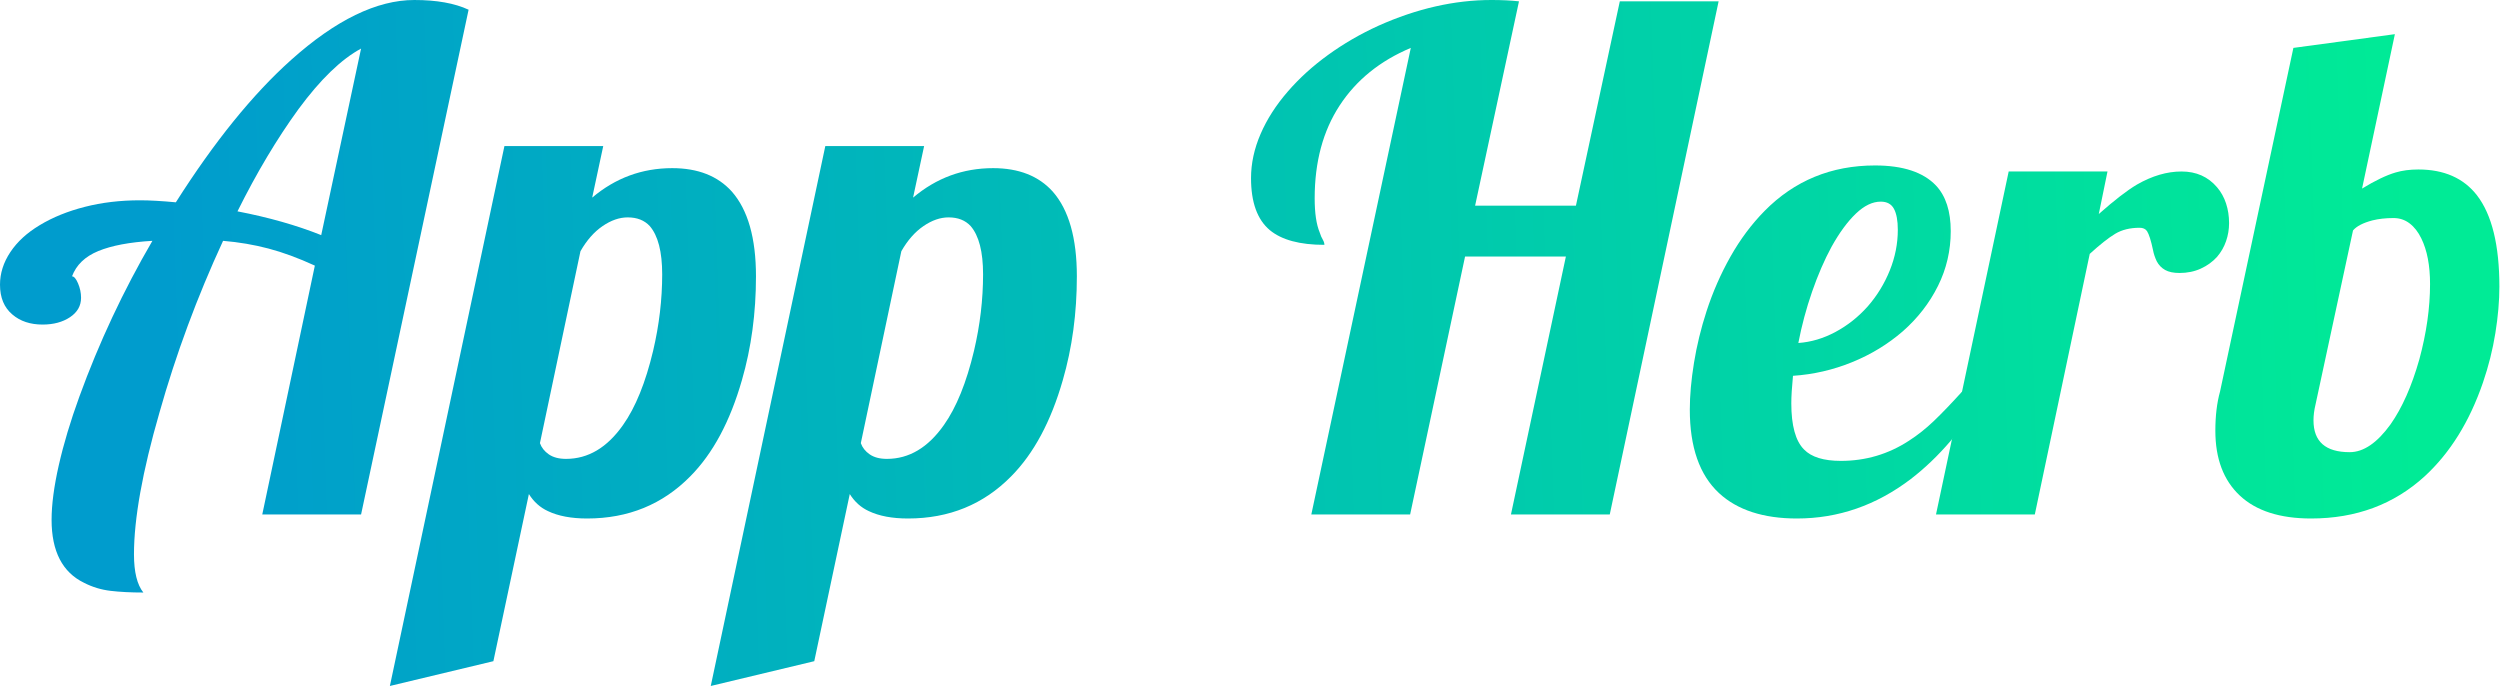 <?xml version="1.0" encoding="UTF-8" standalone="no"?><!DOCTYPE svg PUBLIC "-//W3C//DTD SVG 1.1//EN" "http://www.w3.org/Graphics/SVG/1.1/DTD/svg11.dtd"><svg width="100%" height="100%" viewBox="0 0 3179 873" version="1.1" xmlns="http://www.w3.org/2000/svg" xmlns:xlink="http://www.w3.org/1999/xlink" xml:space="preserve" xmlns:serif="http://www.serif.com/" style="fill-rule:evenodd;clip-rule:evenodd;stroke-linejoin:round;stroke-miterlimit:2;"><path d="M182.294,753.452c-15.901,0 -29.815,-0.709 -41.74,-2.129c-11.926,-1.42 -23.142,-4.827 -33.648,-10.222c-27.543,-13.346 -41.314,-40.037 -41.314,-80.073c-0,-19.309 3.052,-42.45 9.157,-69.425c6.105,-26.975 14.836,-56.08 26.194,-87.314c24.987,-68.715 55.938,-134.732 92.851,-198.053c-28.963,1.704 -51.892,6.034 -68.786,12.991c-16.895,6.957 -28.04,17.676 -33.435,32.157c2.555,-0 5.111,2.981 7.666,8.944c2.556,5.963 3.834,12.068 3.834,18.315c-0,10.222 -4.685,18.456 -14.056,24.703c-9.37,6.247 -21.012,9.37 -34.925,9.37c-15.617,0 -28.395,-4.259 -38.333,-12.777c-10.506,-8.802 -15.759,-21.438 -15.759,-37.907c-0,-14.481 4.401,-28.324 13.204,-41.527c8.802,-13.204 21.296,-24.633 37.48,-34.287c16.469,-9.938 35.565,-17.675 57.287,-23.212c21.722,-5.537 45.076,-8.306 70.064,-8.306c12.209,0 27.4,0.852 45.573,2.556c48.839,-76.95 97.678,-137.289 146.516,-181.016c56.79,-50.827 109.036,-76.24 156.739,-76.24c28.395,0 51.394,4.117 68.999,12.352l-136.72,641.861l-125.647,0l66.87,-316.458c-21.012,-9.655 -40.676,-16.895 -58.99,-21.722c-18.315,-4.827 -37.552,-8.093 -57.712,-9.797c-32.938,71.271 -59.913,144.103 -80.925,218.497c-21.58,74.678 -32.37,134.733 -32.37,180.165c-0,22.431 3.975,38.616 11.926,48.554Zm276.848,-691.694c-25.272,13.63 -51.821,39.327 -79.647,77.092c-27.259,37.481 -53.098,80.783 -77.518,129.906c39.753,7.666 75.246,17.746 106.48,30.24l50.685,-237.238Z" style="fill:url(#_Linear1);fill-rule:nonzero;"/><path d="M641.436,185.701l125.646,0l-14.055,65.592c29.53,-24.988 63.462,-37.481 101.794,-37.481c32.654,-0 57.926,9.938 75.814,29.814c20.444,23.284 30.666,59.203 30.666,107.758c0,46.851 -5.962,90.863 -17.888,132.035c-15.049,52.53 -36.913,93.277 -65.592,122.239c-35.209,35.778 -78.937,53.666 -131.183,53.666c-20.16,0 -36.771,-3.123 -49.833,-9.37c-9.938,-4.543 -18.031,-11.784 -24.277,-21.722l-45.148,212.534l-131.609,31.518l145.665,-686.583Zm78.369,397.809c28.111,0 52.246,-14.339 72.406,-43.018c15.901,-22.431 28.679,-53.949 38.333,-94.554c7.667,-32.654 11.5,-65.024 11.5,-97.11c-0,-28.678 -5.253,-49.122 -15.759,-61.332c-6.815,-7.383 -16.185,-11.074 -28.111,-11.074c-10.506,0 -21.154,3.691 -31.944,11.074c-10.79,7.383 -20.16,18.031 -28.111,31.944l-51.536,244.052c1.988,5.679 5.75,10.435 11.287,14.268c5.537,3.834 12.848,5.75 21.935,5.75Z" style="fill:url(#_Linear2);fill-rule:nonzero;"/><path d="M1049.47,185.701l125.646,0l-14.055,65.592c29.53,-24.988 63.462,-37.481 101.795,-37.481c32.654,-0 57.925,9.938 75.814,29.814c20.444,23.284 30.666,59.203 30.666,107.758c-0,46.851 -5.963,90.863 -17.889,132.035c-15.049,52.53 -36.913,93.277 -65.592,122.239c-35.209,35.778 -78.937,53.666 -131.183,53.666c-20.16,0 -36.771,-3.123 -49.833,-9.37c-9.938,-4.543 -18.03,-11.784 -24.277,-21.722l-45.148,212.534l-131.609,31.518l145.665,-686.583Zm78.369,397.809c28.111,0 52.246,-14.339 72.407,-43.018c15.901,-22.431 28.678,-53.949 38.332,-94.554c7.667,-32.654 11.5,-65.024 11.5,-97.11c0,-28.678 -5.253,-49.122 -15.759,-61.332c-6.815,-7.383 -16.185,-11.074 -28.111,-11.074c-10.506,0 -21.154,3.691 -31.944,11.074c-10.79,7.383 -20.16,18.031 -28.11,31.944l-51.537,244.052c1.988,5.679 5.75,10.435 11.287,14.268c5.537,3.834 12.849,5.75 21.935,5.75Z" style="fill:url(#_Linear3);fill-rule:nonzero;"/><path d="M1793.98,60.907c-39.185,16.468 -69.354,40.888 -90.508,73.258c-21.154,32.37 -31.731,71.696 -31.731,117.98c-0,18.74 2.13,33.221 6.389,43.443c1.136,3.692 2.555,6.957 4.259,9.797c1.136,1.987 1.704,3.975 1.704,5.963c-31.234,-0 -54.376,-6.247 -69.425,-18.741c-15.901,-13.345 -23.852,-35.351 -23.852,-66.018c0,-18.74 4.046,-37.481 12.139,-56.221c8.092,-18.74 19.663,-36.771 34.712,-54.092c14.482,-16.753 31.518,-32.228 51.111,-46.425c19.592,-14.197 40.888,-26.549 63.888,-37.055c48.839,-21.864 96.826,-32.796 143.961,-32.796c13.061,0 24.703,0.568 34.925,1.704l-55.795,259.811l128.202,-0l55.795,-259.811l125.646,-0l-138.424,652.509l-125.646,0l69.851,-327.958l-128.202,-0l-69.851,327.958l-125.646,0l126.498,-593.306Z" style="fill:url(#_Linear4);fill-rule:nonzero;"/><path d="M2285.06,659.324c-42.876,0 -75.956,-10.79 -99.24,-32.37c-24.703,-22.999 -37.055,-58.351 -37.055,-106.054c0,-17.888 1.775,-37.765 5.324,-59.629c3.55,-21.864 8.874,-43.727 15.972,-65.591c7.951,-24.42 18.102,-47.561 30.454,-69.425c12.351,-21.864 26.762,-41.173 43.231,-57.925c38.048,-38.617 84.9,-57.926 140.553,-57.926c35.493,0 61.333,8.519 77.518,25.556c12.493,13.345 18.74,32.654 18.74,57.925c0,24.703 -5.395,47.916 -16.185,69.638c-10.79,21.722 -25.697,40.959 -44.722,57.712c-19.024,16.469 -40.604,29.601 -64.739,39.397c-24.136,9.797 -49.123,15.547 -74.962,17.25c-1.42,14.765 -2.13,26.407 -2.13,34.926c0,28.394 5.395,47.987 16.185,58.777c9.37,9.654 24.987,14.481 46.851,14.481c31.518,-0 60.339,-8.518 86.462,-25.555c11.074,-7.099 21.722,-15.546 31.944,-25.343c10.222,-9.796 22.148,-22.218 35.777,-37.268l29.815,0c-27.543,46.568 -59.203,83.623 -94.98,111.166c-44.012,33.505 -92.283,50.258 -144.813,50.258Zm1.703,-223.182c16.185,-1.136 31.944,-5.821 47.278,-14.055c15.333,-8.235 28.962,-19.025 40.888,-32.37c11.926,-13.63 21.296,-28.892 28.111,-45.787c6.814,-16.894 10.222,-34.144 10.222,-51.749c-0,-11.642 -1.633,-20.515 -4.898,-26.62c-3.266,-6.105 -8.874,-9.157 -16.824,-9.157c-10.506,-0 -21.083,5.111 -31.731,15.333c-10.648,10.222 -20.941,24.277 -30.879,42.166c-9.087,16.753 -17.321,35.777 -24.704,57.073c-7.382,21.296 -13.203,43.018 -17.463,65.166Z" style="fill:url(#_Linear5);fill-rule:nonzero;"/><path d="M2554.24,218.071l125.647,0l-11.074,54.092c19.876,-17.605 36.061,-30.098 48.555,-37.481c19.308,-11.074 38.19,-16.611 56.647,-16.611c18.74,0 33.79,6.673 45.147,20.018c5.111,5.963 8.945,12.849 11.5,20.657c2.556,7.809 3.834,16.114 3.834,24.917c-0,7.95 -1.278,15.617 -3.834,22.999c-2.555,7.383 -6.389,14.056 -11.5,20.019c-5.679,6.246 -12.564,11.216 -20.657,14.907c-8.092,3.691 -17.107,5.537 -27.046,5.537c-7.666,-0 -13.771,-1.278 -18.314,-3.833c-4.543,-2.556 -8.093,-6.247 -10.648,-11.074c-2.272,-4.828 -3.833,-9.513 -4.685,-14.056c-2.556,-12.209 -5.111,-20.302 -7.667,-24.277c-1.987,-2.84 -5.111,-4.259 -9.37,-4.259c-12.21,-0 -22.574,2.555 -31.092,7.666c-8.519,5.111 -19.309,13.63 -32.37,25.555l-69.851,331.366l-125.646,0l92.424,-436.142Z" style="fill:url(#_Linear6);fill-rule:nonzero;"/><path d="M2938.85,659.324c-39.753,0 -69.993,-9.725 -90.721,-29.175c-20.728,-19.451 -31.092,-46.923 -31.092,-82.416c-0,-19.024 1.987,-35.635 5.963,-49.833l93.276,-436.993l129.054,-17.463l-41.74,196.349c16.753,-10.222 30.95,-17.037 42.592,-20.444c8.518,-2.556 18.172,-3.833 28.962,-3.833c32.654,-0 57.5,10.931 74.536,32.795c19.025,24.704 28.537,63.462 28.537,116.277c-0,18.172 -1.704,37.835 -5.111,58.989c-3.407,21.154 -8.66,42.096 -15.759,62.824c-17.037,49.69 -41.74,89.443 -74.11,119.257c-39.185,35.778 -87.314,53.666 -144.387,53.666Zm48.981,-84.332c17.604,-0 34.925,-11.784 51.962,-35.351c14.765,-21.012 26.975,-48.555 36.629,-82.629c9.086,-33.506 13.63,-65.45 13.63,-95.832c-0,-23.567 -3.692,-42.876 -11.074,-57.925c-3.976,-8.234 -8.945,-14.623 -14.908,-19.166c-5.962,-4.544 -12.777,-6.815 -20.444,-6.815c-9.938,-0 -18.882,0.994 -26.833,2.981c-11.925,3.124 -20.16,7.383 -24.703,12.778l-47.703,221.478c-1.704,7.099 -2.556,13.772 -2.556,20.019c0,26.975 15.333,40.462 46,40.462Z" style="fill:url(#_Linear7);fill-rule:nonzero;"/><defs><linearGradient id="_Linear1" x1="0" y1="0" x2="1" y2="0" gradientUnits="userSpaceOnUse" gradientTransform="matrix(2863.96,-82.939,82.939,2863.96,208.443,447.189)"><stop offset="0" style="stop-color:#009ccd;stop-opacity:1"/><stop offset="1" style="stop-color:#00eb96;stop-opacity:1"/></linearGradient><linearGradient id="_Linear2" x1="0" y1="0" x2="1" y2="0" gradientUnits="userSpaceOnUse" gradientTransform="matrix(2863.96,-82.939,82.939,2863.96,208.443,447.189)"><stop offset="0" style="stop-color:#009ccd;stop-opacity:1"/><stop offset="1" style="stop-color:#00eb96;stop-opacity:1"/></linearGradient><linearGradient id="_Linear3" x1="0" y1="0" x2="1" y2="0" gradientUnits="userSpaceOnUse" gradientTransform="matrix(2863.96,-82.939,82.939,2863.96,208.443,447.189)"><stop offset="0" style="stop-color:#009ccd;stop-opacity:1"/><stop offset="1" style="stop-color:#00eb96;stop-opacity:1"/></linearGradient><linearGradient id="_Linear4" x1="0" y1="0" x2="1" y2="0" gradientUnits="userSpaceOnUse" gradientTransform="matrix(2863.96,-82.939,82.939,2863.96,208.443,447.189)"><stop offset="0" style="stop-color:#009ccd;stop-opacity:1"/><stop offset="1" style="stop-color:#00eb96;stop-opacity:1"/></linearGradient><linearGradient id="_Linear5" x1="0" y1="0" x2="1" y2="0" gradientUnits="userSpaceOnUse" gradientTransform="matrix(2863.96,-82.939,82.939,2863.96,208.443,447.189)"><stop offset="0" style="stop-color:#009ccd;stop-opacity:1"/><stop offset="1" style="stop-color:#00eb96;stop-opacity:1"/></linearGradient><linearGradient id="_Linear6" x1="0" y1="0" x2="1" y2="0" gradientUnits="userSpaceOnUse" gradientTransform="matrix(2863.96,-82.939,82.939,2863.96,208.443,447.189)"><stop offset="0" style="stop-color:#009ccd;stop-opacity:1"/><stop offset="1" style="stop-color:#00eb96;stop-opacity:1"/></linearGradient><linearGradient id="_Linear7" x1="0" y1="0" x2="1" y2="0" gradientUnits="userSpaceOnUse" gradientTransform="matrix(2863.96,-82.939,82.939,2863.96,208.443,447.189)"><stop offset="0" style="stop-color:#009ccd;stop-opacity:1"/><stop offset="1" style="stop-color:#00eb96;stop-opacity:1"/></linearGradient></defs></svg>